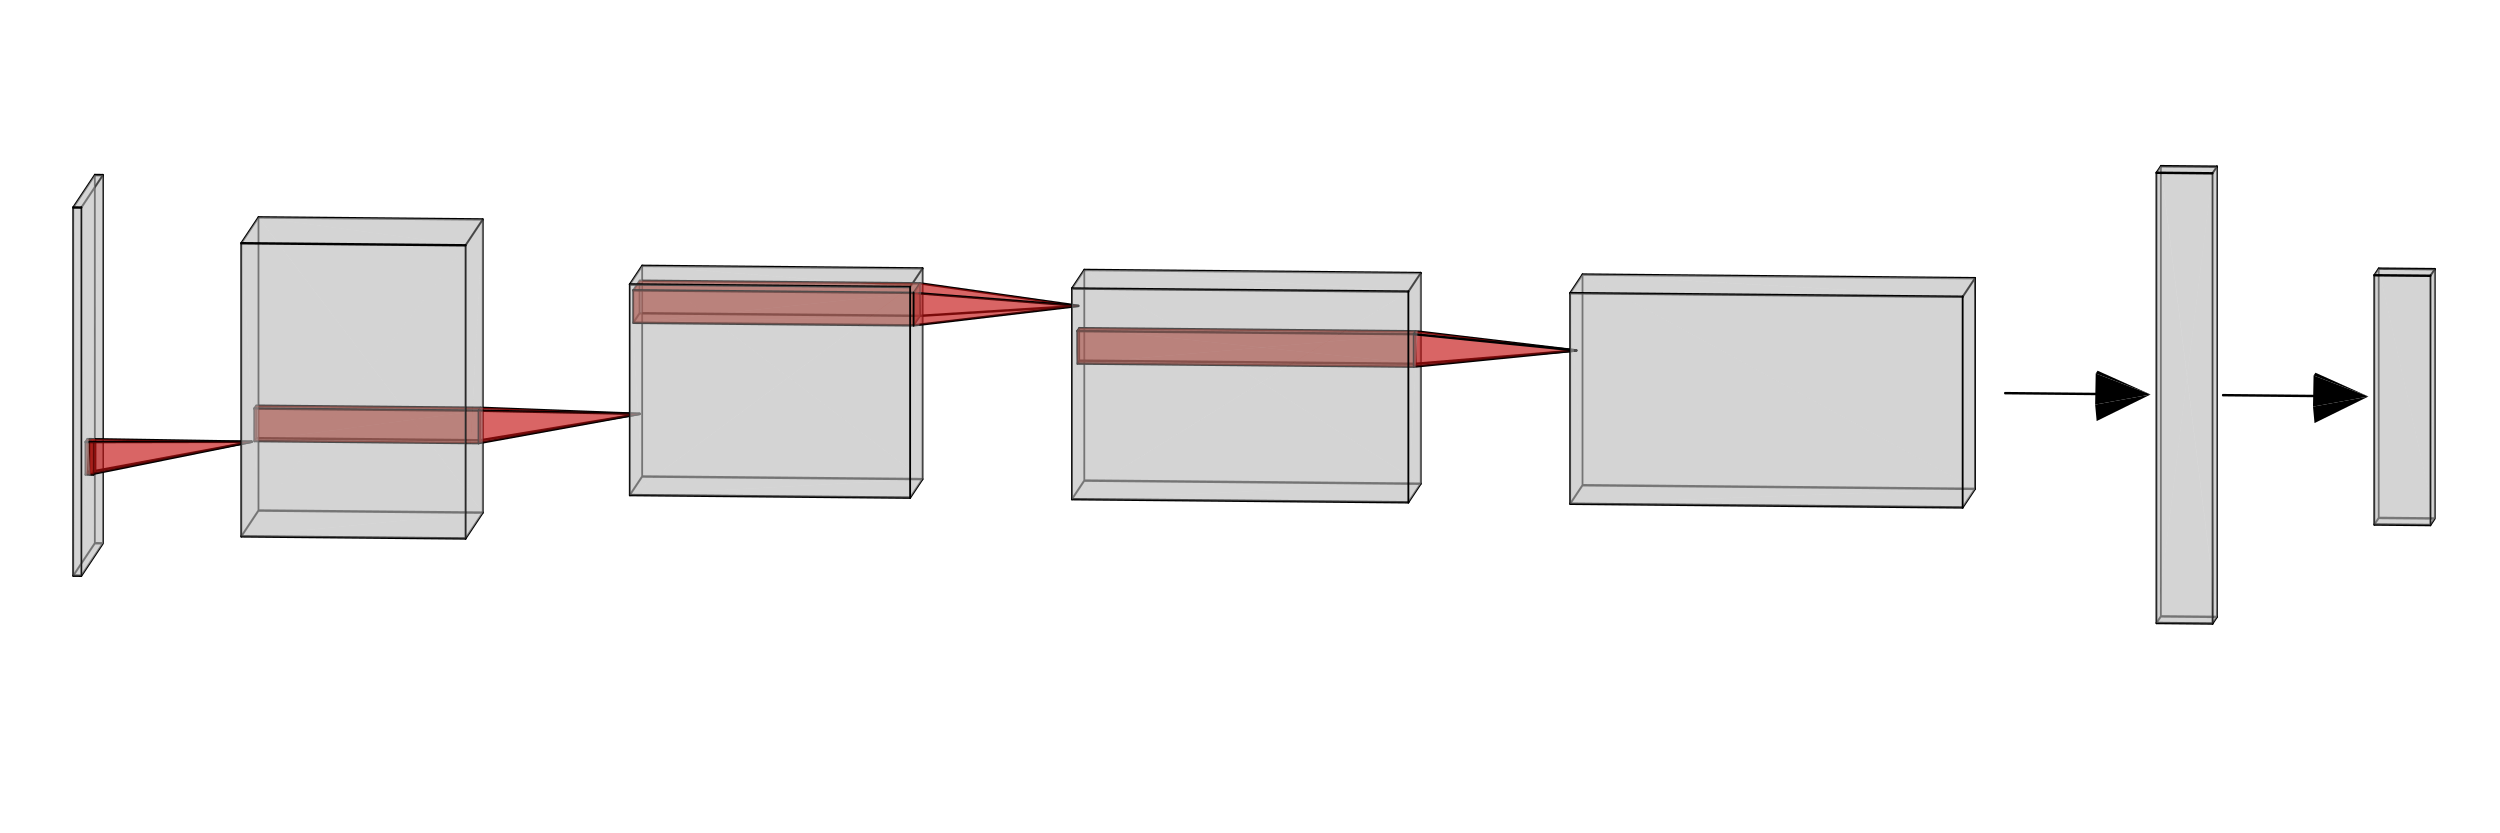 <?xml version="1.0" encoding="UTF-8"?>
<svg width="450mm" height="150mm" version="1.1" viewBox="0 0 450 150" xmlns="http://www.w3.org/2000/svg" xmlns:cc="http://creativecommons.org/ns#" xmlns:dc="http://purl.org/dc/elements/1.1/" xmlns:rdf="http://www.w3.org/1999/02/22-rdf-syntax-ns#">
 <g transform="matrix(.33 0 0 .442 123.87 68.668)">
  <path d="m-319.22 65.897-4.412-0.031m0-149.95v149.95m0 0-11.784 13.218m16.197-163.14v149.95m0 0-11.784 13.218" fill="none" stroke="#000" stroke-linecap="round"/>
  <path d="m-319.22 65.897-4.412-0.031v-149.95zm0-149.95v149.95l-4.412-149.98z" fill="#bdbdbd" fill-opacity=".4"/>
  <path d="m-319.22-84.056-4.412-0.031m0 0-11.784 13.218m16.197-13.188-11.784 13.218m218.97 124.24-122.34-0.846m0-119.39v119.39m0 0-9.383 10.524" fill="none" stroke="#000" stroke-linecap="round"/>
  <path d="m-112.04 53.405-122.34-0.846v-119.39z" fill="#bdbdbd" fill-opacity=".4"/>
  <path d="m-112.04-65.988v119.39m0 0-9.383 10.524m9.383-129.92-122.34-0.846m0 0-9.383 10.524" fill="none" stroke="#000" stroke-linecap="round"/>
  <path d="m-112.04-65.988v119.39l-122.34-120.24z" fill="#bdbdbd" fill-opacity=".4"/>
  <path d="m-113.29 23.937-122.34-0.846m0-13.227v13.227m0 0-1.039 1.166m123.38-13.546-122.34-0.846m0 0-1.039 1.166m124.63-77.019-9.383 10.524" fill="none" stroke="#000" stroke-linecap="round"/>
  <g fill-opacity=".4">
   <path d="m-113.29 23.937-122.34-0.846v-13.227zm-122.34-14.073v13.227l-1.039-12.061zm122.34 0.846v13.227l-122.34-14.073zm-123.38 13.546 1.039-1.166 122.34 0.846z" fill="#a00f00"/>
   <path d="m-335.42 79.085 11.784-13.218 4.412 0.031z" fill="#bdbdbd"/>
   <path d="m-235.63 23.091-1.039 1.166v-13.227z" fill="#a00f00"/>
  </g>
  <path d="m-113.29 10.711v13.227m0 0-1.039 1.166m1.039-1.166 86.909-10.749m-86.909-2.477v13.227m0 0-1.039 1.166m1.039-14.392-1.039 1.166m1.039-1.166 86.909 2.477m-86.909-2.477-1.039 1.166" fill="none" stroke="#000" stroke-linecap="round"/>
  <path d="m-114.33 11.877 1.039-1.166-122.34-0.846z" fill="#a00f00" fill-opacity=".4"/>
  <path d="m-331 79.115 11.784-13.218v-149.95z" fill="#bdbdbd" fill-opacity=".4"/>
  <path d="m-323.3 36.74-4.412-0.031m0-13.227v13.227m0 0-1.039 1.166m3.246-14.377v13.227m0 0-1.039 1.166m1.039-1.166 87.467-12.182m-85.26-1.029v13.227m0 0-1.039 1.166" fill="none" stroke="#000" stroke-linecap="round"/>
  <path d="m-323.3 36.74-4.412-0.031v-13.227zm86.63-25.71 122.34 0.846-121.3-2.012z" fill="#a00f00" fill-opacity=".4"/>
  <path d="m-236.67 11.031v13.227m0 0 122.34 0.846" fill="none" stroke="#000" stroke-linecap="round"/>
  <path d="m-323.3 23.514v13.227l-4.412-13.257z" fill="#a00f00" fill-opacity=".4"/>
  <path d="m-323.3 23.514-4.412-0.031m0 0-1.039 1.166m3.246-1.151-1.039 1.166m1.039-1.166 87.467 1.044m-85.26-1.029-1.039 1.166" fill="none" stroke="#000" stroke-linecap="round"/>
  <path d="m-113.29 10.711v13.227l-1.039 1.166z" fill="#c41111" fill-opacity=".4"/>
  <path d="m-114.33 25.103 1.039-1.166v-13.227z" fill="#a00f00" fill-opacity=".4"/>
  <path d="m-236.67 11.031 122.34 0.846" fill="none" stroke="#000" stroke-linecap="round"/>
  <path d="m-114.33 25.103-122.34-0.846 123.38-0.32z" fill="#a00f00" fill-opacity=".4"/>
  <path d="m127.82 39.753-152.92-1.058m0-85.792v85.792m0 0-6.742 7.562" fill="none" stroke="#000" stroke-linecap="round"/>
  <g fill-opacity=".4">
   <path d="m-323.63-84.087v149.95l-11.784-136.74z" fill="#bdbdbd"/>
   <path d="m-328.75 37.876 1.039-1.166 4.412 0.031zm92.082-26.845v13.227l122.34-12.38z" fill="#a00f00"/>
   <path d="m-325.51 23.499v13.227l-1.039 1.166z" fill="#c41111"/>
   <path d="m-324.34 37.906 1.039-1.166v-13.227zm-3.373-14.423v13.227l-1.039-12.061zm3.373 1.196 1.039-1.166-4.412-0.031z" fill="#a00f00"/>
   <path d="m-113.29 23.937v-13.227l86.909 2.477zm-212.22 12.788v-13.227l87.467 1.044zm212.22-26.014-1.039 14.392v-13.227z" fill="#c41111"/>
   <path d="m-114.33 11.877v13.227l1.039-14.392zm-122.34 12.38 122.34 0.846v-13.227z" fill="#a00f00"/>
   <path d="m-331-70.838 11.784-13.218-4.412-0.031z" fill="#bdbdbd"/>
   <path d="m-324.34 37.906-4.412-0.031 5.452-1.135zm-3.373-1.196-1.039 1.166v-13.227z" fill="#a00f00"/>
   <path d="m-325.51 23.499-1.039 14.392v-13.227zm211.18 1.605 1.039-1.166 86.909-10.749z" fill="#c41111"/>
   <path d="m-324.34 24.68v13.227l1.039-14.392zm-4.412-0.031 4.412 0.031-3.373-1.196z" fill="#a00f00"/>
   <path d="m127.82 39.753-152.92-1.058v-85.792z" fill="#bdbdbd"/>
  </g>
  <path d="m-114.33 11.877v13.227m0 0v-13.227m0 13.227 87.948-11.915" fill="none" stroke="#000" stroke-linecap="round"/>
  <path d="m-326.55 37.891 1.039-1.166 87.467-12.182zm213.25-27.18-1.039 1.166 87.948 1.311z" fill="#c41111" fill-opacity=".4"/>
  <path d="m127.82-46.039-152.92-1.058m0 0-6.742 7.562" fill="none" stroke="#000" stroke-linecap="round"/>
  <path d="m-325.51 23.499-1.039 1.166 88.506-0.121z" fill="#c41111" fill-opacity=".4"/>
  <path d="m-114.33 11.877 87.948 1.311" fill="none" stroke="#000" stroke-linecap="round"/>
  <path d="m-243.76 63.084 9.383-10.524 122.34 0.846z" fill="#bdbdbd" fill-opacity=".4"/>
  <path d="m-328.75 24.649v13.227m0 0 4.412 0.031m-2.206-0.015v-13.227m0 13.227 88.506-13.348m-86.3 0.137v13.227" fill="none" stroke="#000" stroke-linecap="round"/>
  <path d="m-328.75 37.876 4.412 0.031v-13.227zm0-13.227v13.227l4.412-13.196z" fill="#a00f00" fill-opacity=".4"/>
  <path d="m-328.75 24.649 4.412 0.031m-2.206-0.015 88.506-0.121" fill="none" stroke="#000" stroke-linecap="round"/>
  <path d="m-114.33 11.877v13.227l87.948-11.915zm-212.22 12.788v13.227l88.506-13.348z" fill="#c41111" fill-opacity=".4"/>
  <path d="m127.82-46.039v85.792m0 0-6.742 7.562" fill="none" stroke="#000" stroke-linecap="round"/>
  <path d="m-234.38-66.834v119.39l-9.383-108.87zm362.19 20.796v85.792l-152.92-86.85zm-249.24 109.97 9.383-10.524v-119.39z" fill="#bdbdbd" fill-opacity=".4"/>
  <path d="m399.57 41.633-183.51-1.269m0-85.792v85.792m0 0-6.742 7.562m-81.507-93.965-6.742 7.562" fill="none" stroke="#000" stroke-linecap="round"/>
  <path d="m-121.42-55.464 9.383-10.524-122.34-0.846z" fill="#bdbdbd" fill-opacity=".4"/>
  <path d="m126.42-26.736-152.92-1.058m0-13.227v13.227m0 0-3.465 3.886m156.39-16.055-152.92-1.058m0 0-3.465 3.886" fill="none" stroke="#000" stroke-linecap="round"/>
  <path d="m399.57 41.633-183.51-1.269v-85.792z" fill="#bdbdbd" fill-opacity=".4"/>
  <path d="m399.57-44.159-183.51-1.269m0 0-6.742 7.562" fill="none" stroke="#000" stroke-linecap="round"/>
  <path d="m126.42-26.736-152.92-1.058v-13.227zm0-13.227v13.227l-152.92-14.284z" fill="#a00f00" fill-opacity=".4"/>
  <path d="m-31.85 46.258 6.742-7.562 152.92 1.058z" fill="#bdbdbd" fill-opacity=".4"/>
  <path d="m399.57-44.159v85.792m0 0-6.742 7.562" fill="none" stroke="#000" stroke-linecap="round"/>
  <path d="m399.57-44.159v85.792l-183.51-87.061zm-424.68-2.937v85.792l-6.742-78.23z" fill="#bdbdbd" fill-opacity=".4"/>
  <path d="m126.42-39.963v13.227m0 0-3.465 3.886m3.465-3.886 86.517-4.06m-86.517-9.167v13.227m0 0-3.465 3.886m3.465-17.113-3.465 3.886m3.465-3.886-3.465 3.886m3.465-3.886 86.517 9.167" fill="none" stroke="#000" stroke-linecap="round"/>
  <path d="m-26.5-41.02v13.227l-3.465-9.34z" fill="#a00f00" fill-opacity=".4"/>
  <path d="m701.92 43.724-214.09-1.481m0-85.792v85.792m0 0-6.742 7.562m-81.507-93.965-6.742 7.562" fill="none" stroke="#000" stroke-linecap="round"/>
  <g fill-opacity=".4">
   <path d="m-331 79.115-4.412-0.031 16.197-13.188z" fill="#bdbdbd"/>
   <path d="m-29.965-23.908 3.465-3.886 152.92 1.058z" fill="#a00f00"/>
   <path d="m121.07 47.316 6.742-7.562v-85.792zm0-85.792 6.742-7.562-152.92-1.058zm-444.71 104.34-11.784 13.218v-149.95z" fill="#bdbdbd"/>
   <path d="m126.42-26.736v-13.227l86.517 9.167z" fill="#c41111"/>
   <path d="m122.96-36.076 3.465-3.886-152.92-1.058z" fill="#a00f00"/>
  </g>
  <path d="m701.92-42.068-214.09-1.481m0 0-6.742 7.562" fill="none" stroke="#000" stroke-linecap="round"/>
  <g fill-opacity=".4">
   <path d="m-234.38 52.559-9.383 10.524v-119.39zm936.29-8.835-214.09-1.481v-85.792zm-1032.9-114.56v149.95l11.784-163.17z" fill="#bdbdbd"/>
   <path d="m126.42-39.963v13.227l-3.465 3.886z" fill="#c41111"/>
   <path d="m122.96-22.85 3.465-3.886v-13.227z" fill="#a00f00"/>
   <path d="m-121.42 63.93-122.34-0.846 131.72-9.678zm330.74-16.004 6.742-7.562 183.51 1.269zm6.742-93.354v85.792l-6.742-78.23z" fill="#bdbdbd"/>
   <path d="m-26.5-27.794-3.465 3.886v-13.227z" fill="#a00f00"/>
   <path d="m-335.42-70.869 4.412 0.031 7.372-13.249zm1037.3 28.8v85.792l-214.09-87.273z" fill="#bdbdbd"/>
  </g>
  <path d="m701.92-42.068v85.792m0 0-6.742 7.562" fill="none" stroke="#000" stroke-linecap="round"/>
  <path d="m-29.965-37.134 152.92 1.058-149.46-4.944z" fill="#a00f00" fill-opacity=".4"/>
  <path d="m-243.76-56.31 122.34 0.846-112.96-11.37z" fill="#bdbdbd" fill-opacity=".4"/>
  <path d="m396.79-7.211-183.51-1.269m0-13.227v13.227m0 0-1.039 1.166" fill="none" stroke="#000" stroke-linecap="round"/>
  <path d="m-25.108 38.696-6.742 7.562v-85.792z" fill="#bdbdbd" fill-opacity=".4"/>
  <path d="m396.79-20.438-183.51-1.269m0 0-1.039 1.166" fill="none" stroke="#000" stroke-linecap="round"/>
  <g fill-opacity=".4">
   <path d="m122.96-22.85 3.465-3.886 86.517-4.06zm3.465-17.113-3.465 3.886 89.982 5.28z" fill="#c41111"/>
   <path d="m122.96-22.85-152.92-1.058 156.39-2.829z" fill="#a00f00"/>
   <path d="m-121.42-55.464v119.39l9.383-129.92z" fill="#bdbdbd"/>
   <path d="m396.79-7.211-183.51-1.269v-13.227zm-183.51-14.496v13.227l-1.039-12.061z" fill="#a00f00"/>
   <path d="m392.83 49.195 6.742-7.562v-85.792z" fill="#bdbdbd"/>
  </g>
  <path d="m701.92-42.068-6.742 7.562" fill="none" stroke="#000" stroke-linecap="round"/>
  <path d="m392.83-36.597 6.742-7.562-183.51-1.269zm-271.76 83.913-152.92-1.058 159.67-6.505z" fill="#bdbdbd" fill-opacity=".4"/>
  <path d="m122.96-22.85 89.982-7.946m-89.982-5.28 89.982 5.28" fill="none" stroke="#000" stroke-linecap="round"/>
  <path d="m126.42-39.963-3.465 17.113v-13.227z" fill="#c41111" fill-opacity=".4"/>
  <path d="m122.96-36.076v13.227l3.465-17.113z" fill="#a00f00" fill-opacity=".4"/>
  <path d="m-29.965-37.134v13.227m0 0 152.92 1.058" fill="none" stroke="#000" stroke-linecap="round"/>
  <path d="m212.24-7.314 1.039-1.166 183.51 1.269zm1.039-1.166-1.039 1.166v-13.227z" fill="#a00f00" fill-opacity=".4"/>
  <path d="m-31.85-39.534 152.92 1.058-146.18-8.62z" fill="#bdbdbd" fill-opacity=".4"/>
  <path d="m-29.965-37.134 152.92 1.058" fill="none" stroke="#000" stroke-linecap="round"/>
  <path d="m396.79-20.438v13.227l-183.51-14.496z" fill="#a00f00" fill-opacity=".4"/>
  <path d="m212.24-20.541v13.227m0 0 183.51 1.269" fill="none" stroke="#000" stroke-linecap="round"/>
  <path d="m-29.965-37.134v13.227l152.92-12.169z" fill="#a00f00" fill-opacity=".4"/>
  <path d="m396.79-20.438v13.227m0 0-1.039 1.166m1.039-14.392v13.227m0 0-1.039 1.166m1.039-1.166 87.729-5.42m-272.28-7.91 183.51 1.269" fill="none" stroke="#000" stroke-linecap="round"/>
  <g fill-opacity=".4">
   <path d="m212.24-20.541 183.51 1.269-182.47-2.435z" fill="#a00f00"/>
   <path d="m487.82-43.549v85.792l-6.742-78.23z" fill="#bdbdbd"/>
   <path d="m395.75-19.272 1.039-1.166-183.51-1.269z" fill="#a00f00"/>
   <path d="m121.07-38.476v85.792l6.742-93.354zm360.01 88.282 6.742-7.562 214.09 1.481z" fill="#bdbdbd"/>
  </g>
  <path d="m396.79-20.438-1.039 1.166m1.039-1.166-1.039 1.166m1.039-1.166 87.729 7.806" fill="none" stroke="#000" stroke-linecap="round"/>
  <g fill-opacity=".4">
   <path d="m122.96-36.076v13.227l89.982-7.946z" fill="#c41111"/>
   <path d="m-29.965-23.908 152.92 1.058v-13.227zm425.72 17.862-183.51-1.269 184.55 0.103zm-183.51-14.496v13.227l183.51-11.957zm183.51 14.496 1.039-1.166v-13.227z" fill="#a00f00"/>
   <path d="m396.79-20.438v13.227l-1.039 1.166zm0 13.227v-13.227l87.729 7.806z" fill="#c41111"/>
   <path d="m216.07 40.364-6.742 7.562v-85.792z" fill="#bdbdbd"/>
  </g>
  <path d="m122.96-22.85v-13.227m0 2e-6v13.227" fill="none" stroke="#000" stroke-linecap="round"/>
  <g fill-opacity=".4">
   <path d="m212.24-7.314 183.51 1.269v-13.227z" fill="#a00f00"/>
   <path d="m395.75-6.045 1.039-1.166 87.729-5.42z" fill="#c41111"/>
   <path d="m395.75-19.272v13.227l1.039-14.392z" fill="#a00f00"/>
   <path d="m396.79-20.438-1.039 14.392v-13.227zm0 0-1.039 1.166 88.769 6.641z" fill="#c41111"/>
  </g>
  <path d="m-243.76-56.31v119.39m0 0 122.34 0.846" fill="none" stroke="#000" stroke-linecap="round"/>
  <path d="m392.83 49.195-183.51-1.269 190.25-6.293z" fill="#bdbdbd" fill-opacity=".4"/>
  <path d="m-31.85-39.534v85.792m0 0 152.92 1.058m274.68-66.588v13.227m0 3e-7v-13.227m0 13.227 88.769-6.586" fill="none" stroke="#000" stroke-linecap="round"/>
  <path d="m395.75-19.272v13.227l88.769-6.586z" fill="#c41111" fill-opacity=".4"/>
  <path d="m395.75-19.272 88.769 6.641" fill="none" stroke="#000" stroke-linecap="round"/>
  <path d="m695.18-34.506 6.742-7.562-214.09-1.481zm0 85.792 6.742-7.562v-85.792z" fill="#bdbdbd" fill-opacity=".4"/>
  <path d="m833.87 95.869-30.585-0.212m0-183.36v183.36m0 0-2.402 2.694" fill="none" stroke="#000" stroke-linecap="round"/>
  <path d="m209.32-37.866 183.51 1.269-176.77-8.832z" fill="#bdbdbd" fill-opacity=".4"/>
  <path d="m833.87-87.49v183.36m0 0-2.402 2.694m-1166.9-169.43v149.95m0 0 4.412 0.031m0-149.95v149.95m299.15-118.65 152.92 1.058m-242.49-16.988v119.39" fill="none" stroke="#000" stroke-linecap="round"/>
  <path d="m-243.76 63.084 122.34 0.846v-119.39zm1077.6 32.785-30.585-0.212v-183.36zm-1077.6-152.18v119.39l122.34-118.55zm211.91 16.776v85.792l152.92-84.734z" fill="#bdbdbd" fill-opacity=".4"/>
  <path d="m-243.76-56.31 122.34 0.846" fill="none" stroke="#000" stroke-linecap="round"/>
  <path d="m392.83-36.597v85.792l6.742-93.354zm-728.25 115.68 4.412 0.031v-149.95zm303.57-32.827 152.92 1.058v-85.792z" fill="#bdbdbd" fill-opacity=".4"/>
  <path d="m121.07-38.476v85.792" fill="none" stroke="#000" stroke-linecap="round"/>
  <path d="m800.89 98.351 2.402-2.694 30.585 0.212zm-313.06-56.108-6.742 7.562v-85.792zm-823.24-113.11v149.95l4.412-149.92zm1169.3-16.621v183.36l-30.585-183.57z" fill="#bdbdbd" fill-opacity=".4"/>
  <path d="m952.71 55.77-30.585-0.212m0-101.52v101.52m0 0-2.402 2.694m32.986-104v101.52m0 0-2.402 2.694m-1285.7-129.33 4.412 0.031m540.33 32.972v85.792m0 0 183.51 1.269m441.04-136.68-30.585-0.212m0 0-2.402 2.694" fill="none" stroke="#000" stroke-linecap="round"/>
  <path d="m952.71 55.77-30.585-0.212v-101.52z" fill="#bdbdbd" fill-opacity=".4"/>
  <path d="m718.25 4.745 50.008 0.346" fill="none" stroke="#000" stroke-linecap="round"/>
  <path d="m831.47 98.563 2.402-2.694v-183.36z" fill="#bdbdbd" fill-opacity=".4"/>
  <path d="m833.87-87.49-2.402 2.694" fill="none" stroke="#000" stroke-linecap="round"/>
  <path d="m695.18 51.286-214.09-1.481 220.84-6.082zm257.53-97.033v101.52l-30.585-101.73zm-149.42-41.954v183.36l-2.402-180.66z" fill="#bdbdbd" fill-opacity=".4"/>
  <path d="m952.71-45.747-30.585-0.212m0 0-2.402 2.694" fill="none" stroke="#000" stroke-linecap="round"/>
  <path d="m831.47 98.563-30.585-0.212 32.986-2.482z" fill="#bdbdbd" fill-opacity=".4"/>
  <path d="m768.77-4.397-1.018 1.142 29.926 8.549z"/>
  <path d="m481.08-35.987 214.09 1.481-207.35-9.043z" fill="#bdbdbd" fill-opacity=".4"/>
  <path d="m209.32-37.866 183.51 1.269" fill="none" stroke="#000" stroke-linecap="round"/>
  <path d="m919.72 58.252 2.402-2.694 30.585 0.212z" fill="#bdbdbd" fill-opacity=".4"/>
  <path d="m952.71-45.747-2.402 2.694" fill="none" stroke="#000" stroke-linecap="round"/>
  <path d="m767.44 9.421 0.824 6.692 29.416-10.819z"/>
  <path d="m803.29 95.657-2.402 2.694v-183.36zm-593.97-133.52v85.792l183.51-84.523z" fill="#bdbdbd" fill-opacity=".4"/>
  <path d="m837.09 5.567 50.008 0.346" fill="none" stroke="#000" stroke-linecap="round"/>
  <path d="m767.75-3.255-0.315 12.676 30.24-4.127z"/>
  <path d="m831.47-84.796 2.402-2.694-30.585-0.212zm-622.15 132.72 183.51 1.269v-85.792zm740.98 10.538 2.402-2.694v-101.52zm-28.183-104.42v101.52l-2.402-98.824z" fill="#bdbdbd" fill-opacity=".4"/>
  <path d="m800.89-85.007v183.36m0 0 30.585 0.212m-438.64-135.16v85.792" fill="none" stroke="#000" stroke-linecap="round"/>
  <path d="m695.18-34.506v85.792l6.742-93.354z" fill="#bdbdbd" fill-opacity=".4"/>
  <path d="m887.6-3.575-1.018 1.142 29.926 8.549z"/>
  <path d="m831.47-84.796v183.36" fill="none" stroke="#000" stroke-linecap="round"/>
  <path d="m831.47-84.796v183.36l2.402-186.05zm118.83 41.742 2.402-2.694-30.585-0.212z" fill="#bdbdbd" fill-opacity=".4"/>
  <path d="m886.27 10.243 0.824 6.692 29.416-10.819z"/>
  <path d="m950.31 58.464-30.585-0.212 32.986-2.482zm-28.183-2.905-2.402 2.694v-101.52z" fill="#bdbdbd" fill-opacity=".4"/>
  <path d="m886.58-2.433-0.315 12.676 30.24-4.127z"/>
  <path d="m800.89-85.007 30.585 0.212-28.183-2.905zm0 183.36 30.585 0.212v-183.36z" fill="#bdbdbd" fill-opacity=".4"/>
  <path d="m481.08-35.987v85.792m0 0 214.09 1.481" fill="none" stroke="#000" stroke-linecap="round"/>
  <path d="m950.31-43.053v101.52l2.402-104.21zm-149.42-41.954v183.36l30.585-183.15zm118.83 41.742 30.585 0.212-28.183-2.905z" fill="#bdbdbd" fill-opacity=".4"/>
  <path d="m919.72-43.265v101.52m0 0 30.585 0.212m-469.22-94.45 214.09 1.481m255.13-8.547v101.52m-149.42-143.47 30.585 0.212" fill="none" stroke="#000" stroke-linecap="round"/>
  <path d="m919.72 58.252 30.585 0.212v-101.52zm-438.64-94.239v85.792l214.09-84.311zm438.64-7.278v101.52l30.585-101.31zm-438.64 93.07 214.09 1.481v-85.792z" fill="#bdbdbd" fill-opacity=".4"/>
  <path d="m919.72-43.265 30.585 0.212m-255.13 8.547v85.792" fill="none" stroke="#000" stroke-linecap="round"/>
 </g>
</svg>
